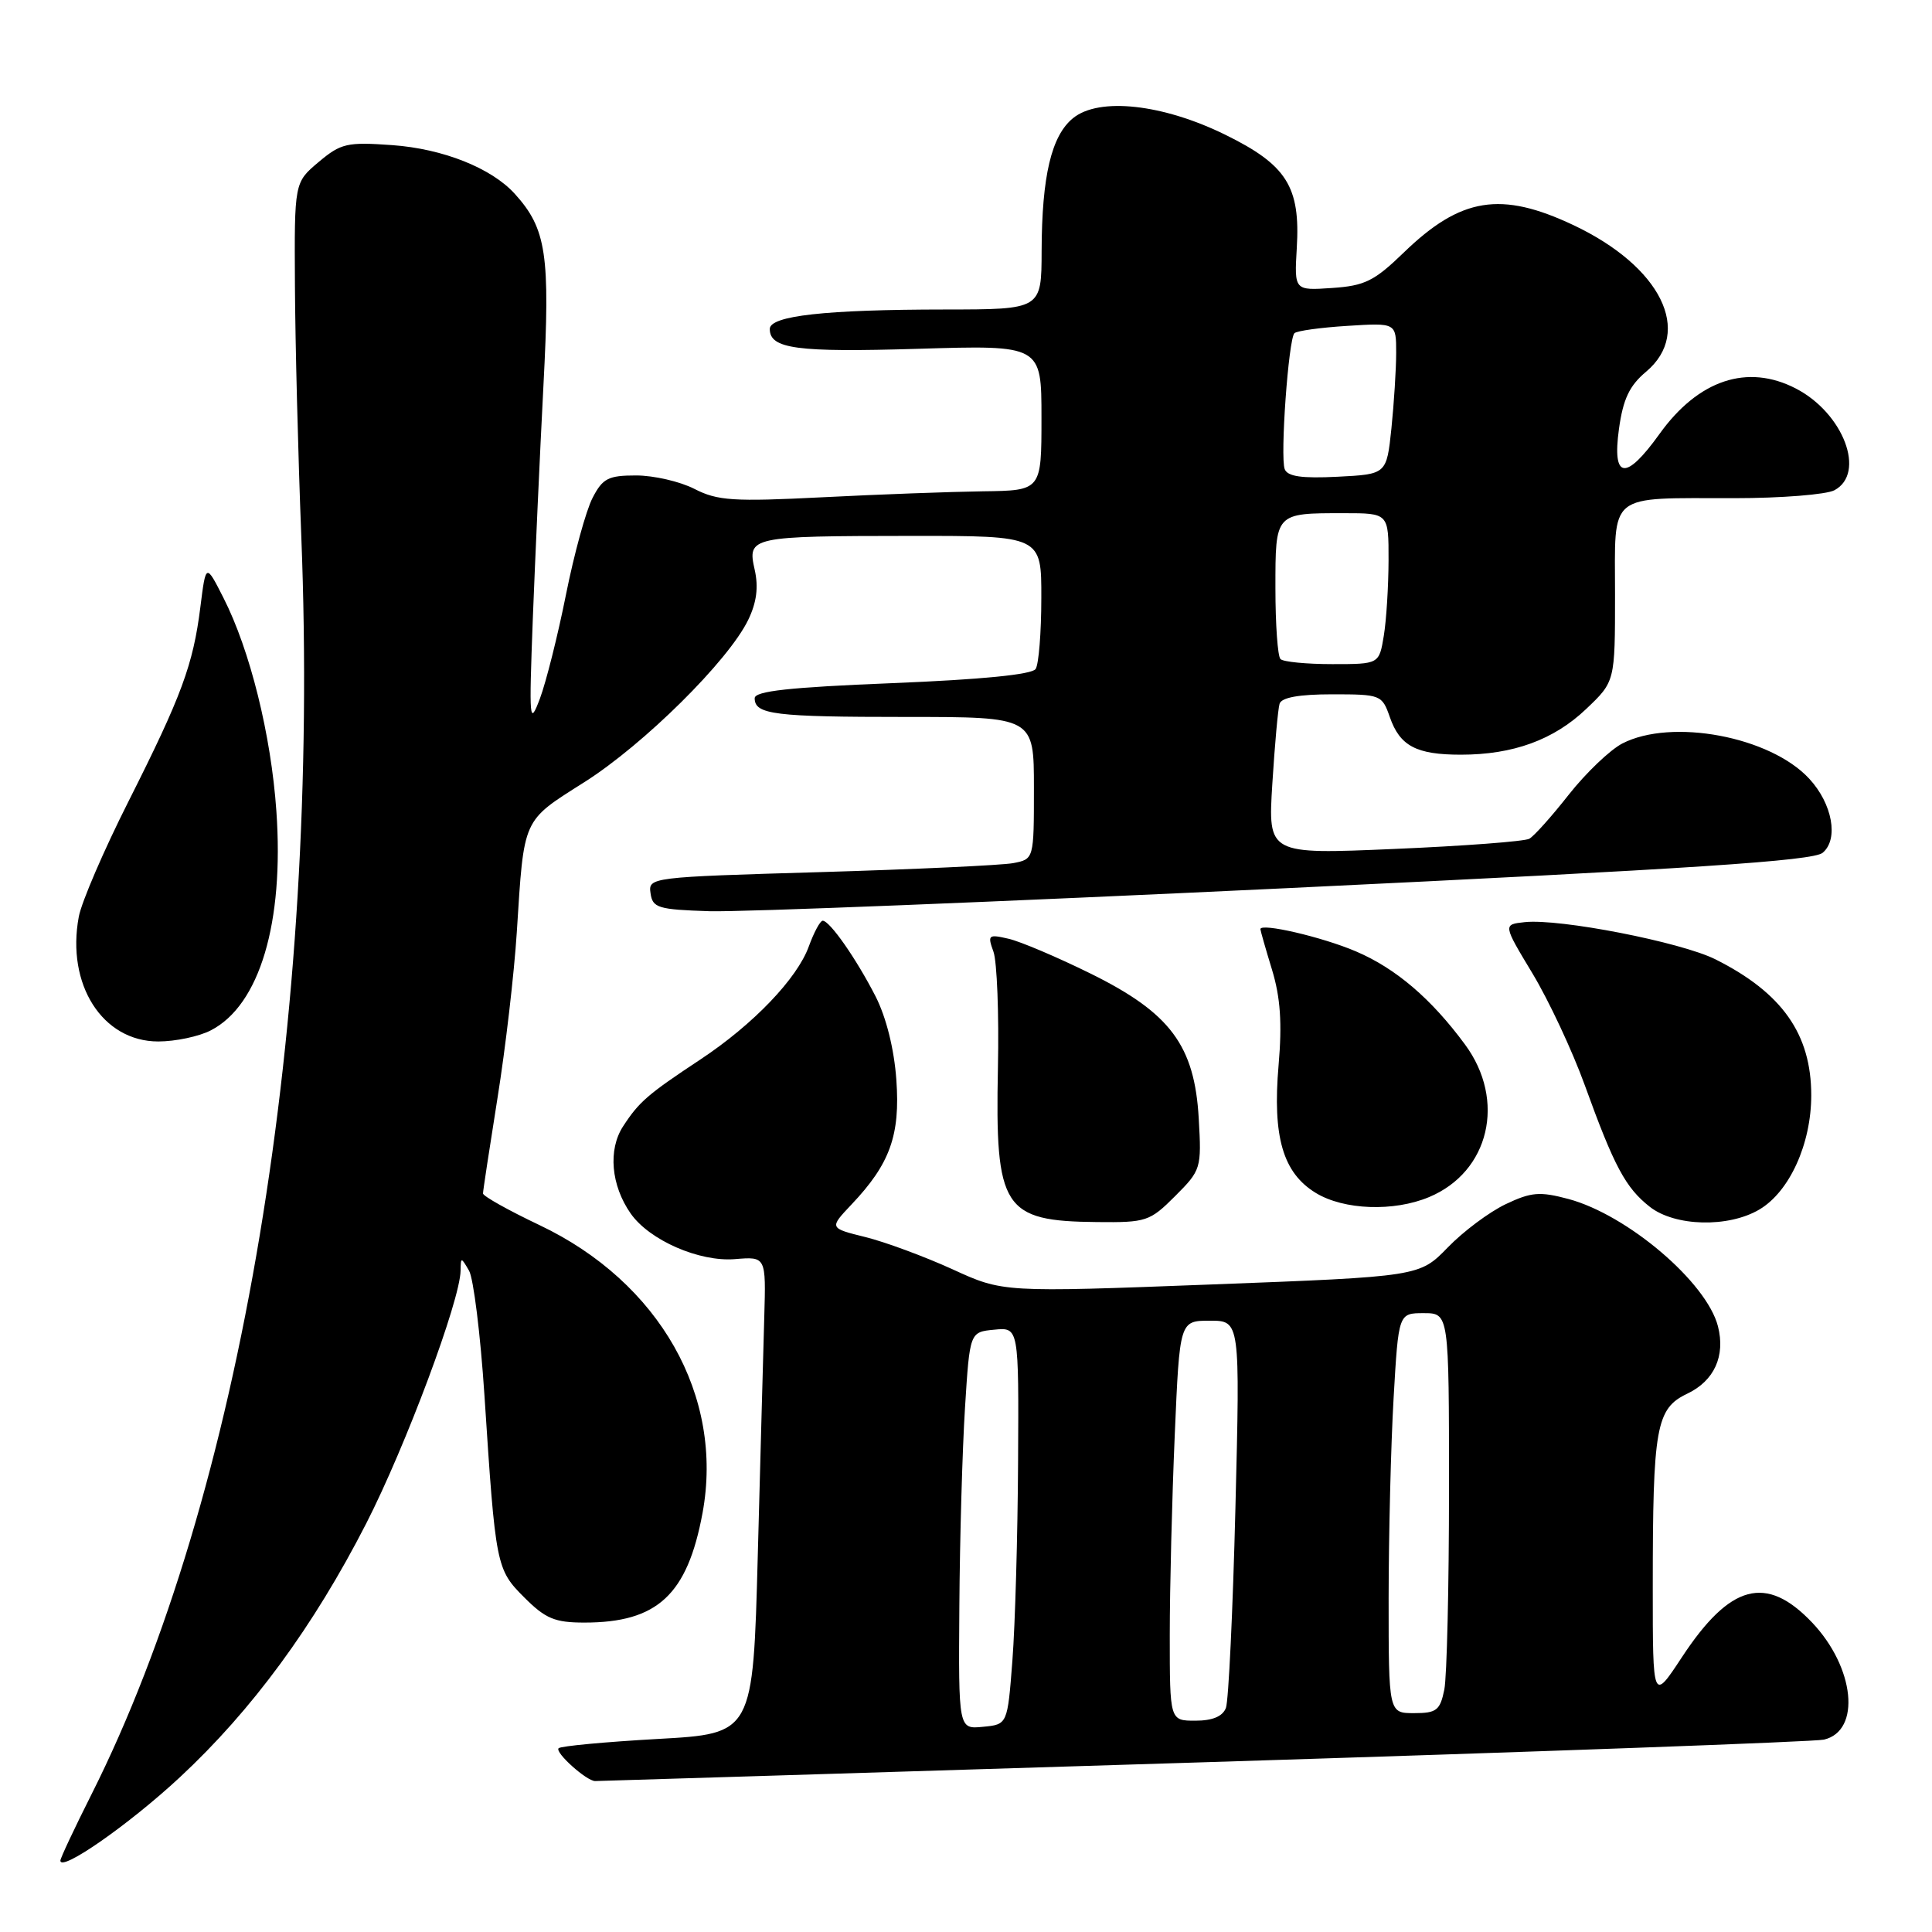 <?xml version="1.0" encoding="UTF-8" standalone="no"?>
<!DOCTYPE svg PUBLIC "-//W3C//DTD SVG 1.1//EN" "http://www.w3.org/Graphics/SVG/1.1/DTD/svg11.dtd" >
<svg xmlns="http://www.w3.org/2000/svg" xmlns:xlink="http://www.w3.org/1999/xlink" version="1.1" viewBox="0 0 256 256">
 <g >
 <path fill="currentColor"
d=" M 23.83 235.50 C 33.39 226.61 41.55 215.50 48.52 201.88 C 53.76 191.63 60.97 172.33 61.03 168.37 C 61.06 166.55 61.09 166.55 62.15 168.37 C 62.74 169.39 63.66 176.82 64.19 184.87 C 65.67 207.56 65.74 207.94 69.49 211.69 C 72.28 214.48 73.52 215.00 77.43 215.00 C 87.12 215.00 91.08 211.32 93.09 200.48 C 95.95 184.98 87.40 169.89 71.48 162.33 C 67.37 160.38 64.00 158.49 64.00 158.14 C 64.00 157.79 64.87 152.10 65.92 145.50 C 66.98 138.90 68.13 129.00 68.48 123.50 C 69.45 108.24 69.16 108.88 77.43 103.64 C 85.31 98.65 96.52 87.55 99.14 82.14 C 100.26 79.83 100.52 77.80 100.00 75.49 C 99.01 71.11 99.38 71.03 120.75 71.01 C 138.00 71.00 138.00 71.00 137.98 79.25 C 137.98 83.79 137.64 88.01 137.23 88.64 C 136.76 89.38 130.09 90.04 118.25 90.52 C 104.59 91.07 100.00 91.57 100.00 92.52 C 100.00 94.68 102.62 95.00 120.08 95.00 C 137.00 95.00 137.00 95.00 137.00 104.42 C 137.00 113.84 137.00 113.84 134.25 114.37 C 132.74 114.65 121.24 115.19 108.70 115.56 C 86.15 116.22 85.89 116.25 86.20 118.36 C 86.47 120.30 87.19 120.52 94.00 120.74 C 98.12 120.87 132.63 119.49 170.67 117.68 C 224.28 115.12 240.21 114.07 241.51 113.00 C 243.66 111.21 242.81 106.50 239.73 103.18 C 234.57 97.59 221.50 95.14 214.96 98.52 C 213.34 99.36 210.16 102.40 207.89 105.27 C 205.63 108.15 203.27 110.79 202.64 111.14 C 202.01 111.49 193.96 112.10 184.75 112.49 C 168.01 113.21 168.01 113.21 168.59 103.86 C 168.91 98.71 169.34 93.94 169.55 93.25 C 169.81 92.42 172.13 92.00 176.52 92.00 C 182.95 92.00 183.13 92.07 184.16 95.02 C 185.49 98.85 187.67 100.00 193.57 100.00 C 200.49 100.00 205.88 98.04 210.18 93.94 C 214.00 90.31 214.00 90.31 214.00 78.77 C 214.00 65.09 212.82 66.03 229.82 66.01 C 236.04 66.01 242.00 65.53 243.07 64.96 C 247.29 62.71 244.27 54.74 237.96 51.48 C 231.55 48.16 225.04 50.33 219.90 57.49 C 215.41 63.75 213.60 63.53 214.52 56.84 C 215.07 52.88 215.90 51.11 218.12 49.25 C 224.38 43.98 220.09 35.32 208.51 29.84 C 198.88 25.29 193.57 26.14 186.00 33.47 C 182.10 37.25 180.83 37.87 176.50 38.16 C 171.50 38.50 171.50 38.50 171.83 32.86 C 172.32 24.75 170.50 21.86 162.39 17.87 C 154.08 13.78 145.64 12.85 142.19 15.65 C 139.32 17.97 138.05 23.32 138.02 33.25 C 138.00 41.00 138.00 41.00 125.25 41.01 C 109.35 41.02 102.00 41.84 102.00 43.59 C 102.00 46.23 105.57 46.70 121.62 46.22 C 138.00 45.72 138.00 45.72 138.00 55.36 C 138.00 65.00 138.00 65.00 130.25 65.10 C 125.99 65.16 116.42 65.51 109.00 65.89 C 97.15 66.49 95.07 66.35 92.01 64.78 C 90.10 63.80 86.62 63.00 84.29 63.00 C 80.60 63.00 79.85 63.38 78.51 65.99 C 77.66 67.63 76.07 73.40 74.99 78.81 C 73.91 84.22 72.35 90.41 71.54 92.57 C 70.15 96.25 70.09 95.58 70.60 82.00 C 70.91 74.03 71.54 60.10 72.01 51.06 C 72.92 33.71 72.41 30.32 68.21 25.68 C 65.12 22.27 58.70 19.71 51.97 19.23 C 45.98 18.80 45.17 18.99 42.22 21.47 C 39.00 24.18 39.00 24.18 39.08 37.84 C 39.12 45.35 39.50 60.27 39.92 71.00 C 42.46 135.30 31.96 198.31 12.13 237.75 C 9.86 242.26 8.00 246.22 8.00 246.54 C 8.00 248.10 17.11 241.75 23.83 235.50 Z  M 159.50 233.51 C 203.50 232.14 240.48 230.79 241.68 230.51 C 246.63 229.35 245.77 220.95 240.11 214.99 C 234.03 208.60 229.25 209.88 222.86 219.59 C 219.00 225.46 219.00 225.46 219.00 210.37 C 219.00 189.05 219.43 186.64 223.59 184.66 C 227.15 182.96 228.64 179.67 227.64 175.75 C 226.15 169.91 215.64 160.97 207.82 158.87 C 204.03 157.86 202.90 157.95 199.51 159.56 C 197.35 160.59 193.90 163.16 191.84 165.29 C 188.09 169.15 188.09 169.15 160.49 170.20 C 132.89 171.25 132.89 171.25 126.20 168.18 C 122.51 166.50 117.33 164.58 114.68 163.92 C 109.87 162.73 109.87 162.73 112.82 159.61 C 117.93 154.23 119.30 150.42 118.77 143.07 C 118.48 139.00 117.43 134.80 116.02 132.03 C 113.47 127.05 109.95 122.00 109.01 122.00 C 108.68 122.00 107.85 123.54 107.17 125.41 C 105.63 129.67 99.80 135.75 92.83 140.37 C 85.80 145.02 84.68 145.99 82.56 149.25 C 80.55 152.34 80.96 157.07 83.57 160.80 C 86.05 164.34 92.67 167.23 97.39 166.84 C 101.50 166.50 101.50 166.50 101.27 174.50 C 101.14 178.90 100.76 193.12 100.41 206.11 C 99.78 229.72 99.78 229.72 87.16 230.42 C 80.22 230.81 74.31 231.36 74.02 231.65 C 73.48 232.19 77.72 236.00 78.86 236.00 C 79.21 236.00 115.50 234.88 159.50 233.51 Z  M 155.71 158.49 C 159.14 155.06 159.22 154.82 158.84 148.22 C 158.29 138.53 155.08 134.22 144.50 129.00 C 140.10 126.83 135.21 124.75 133.64 124.39 C 130.96 123.77 130.83 123.88 131.64 126.11 C 132.11 127.43 132.38 134.35 132.23 141.50 C 131.85 160.16 132.91 161.81 145.35 161.93 C 151.89 162.00 152.36 161.84 155.71 158.49 Z  M 233.12 160.27 C 237.12 157.91 240.00 151.57 240.00 145.13 C 240.00 137.02 236.14 131.55 227.31 127.12 C 222.74 124.83 206.65 121.69 202.03 122.19 C 199.15 122.50 199.15 122.50 203.07 129.00 C 205.22 132.57 208.34 139.23 209.99 143.79 C 213.89 154.57 215.39 157.38 218.61 159.91 C 221.94 162.52 229.01 162.70 233.12 160.27 Z  M 189.36 158.62 C 197.36 155.28 199.59 145.81 194.12 138.40 C 189.65 132.33 184.94 128.31 179.66 126.06 C 175.19 124.15 166.99 122.25 167.01 123.12 C 167.02 123.33 167.71 125.75 168.55 128.50 C 169.66 132.15 169.90 135.56 169.42 141.13 C 168.60 150.64 169.99 155.41 174.35 158.07 C 178.07 160.34 184.68 160.58 189.36 158.62 Z  M 27.95 136.52 C 34.40 133.19 37.66 122.26 36.62 107.46 C 35.92 97.37 33.13 86.14 29.61 79.22 C 27.28 74.63 27.28 74.63 26.55 80.44 C 25.59 88.09 24.07 92.21 17.01 106.22 C 13.76 112.66 10.80 119.53 10.44 121.47 C 8.76 130.45 13.57 138.00 20.97 138.00 C 23.24 138.00 26.38 137.34 27.95 136.52 Z  M 169.67 87.33 C 169.30 86.97 169.00 82.74 169.00 77.94 C 169.00 67.91 168.92 68.00 178.08 68.00 C 184.00 68.00 184.00 68.00 183.99 74.25 C 183.98 77.69 183.70 82.19 183.36 84.25 C 182.74 88.00 182.74 88.00 176.54 88.00 C 173.12 88.00 170.03 87.70 169.67 87.33 Z  M 170.23 62.16 C 169.61 60.54 170.73 44.94 171.52 44.15 C 171.83 43.84 174.98 43.40 178.54 43.18 C 185.00 42.77 185.00 42.77 185.00 46.74 C 185.00 48.92 184.71 53.44 184.37 56.77 C 183.73 62.84 183.73 62.84 177.24 63.17 C 172.49 63.41 170.60 63.14 170.23 62.16 Z  M 127.12 212.81 C 127.18 203.84 127.52 192.00 127.87 186.50 C 128.50 176.50 128.50 176.50 131.75 176.19 C 135.00 175.87 135.00 175.87 134.90 193.69 C 134.85 203.48 134.51 215.32 134.15 220.00 C 133.50 228.50 133.50 228.50 130.25 228.81 C 127.00 229.13 127.00 229.13 127.12 212.81 Z  M 155.00 216.66 C 155.00 210.42 155.30 198.50 155.66 190.16 C 156.31 175.00 156.31 175.00 160.32 175.00 C 164.32 175.00 164.32 175.00 163.70 199.81 C 163.36 213.45 162.79 225.38 162.44 226.31 C 162.00 227.44 160.66 228.00 158.39 228.00 C 155.00 228.00 155.00 228.00 155.00 216.66 Z  M 184.00 211.75 C 184.01 203.36 184.30 191.44 184.66 185.25 C 185.31 174.00 185.31 174.00 188.65 174.00 C 192.00 174.00 192.00 174.00 192.00 197.38 C 192.00 210.23 191.72 222.16 191.38 223.88 C 190.82 226.63 190.35 227.00 187.38 227.00 C 184.00 227.00 184.00 227.00 184.00 211.75 Z "/>
</g>
</svg>